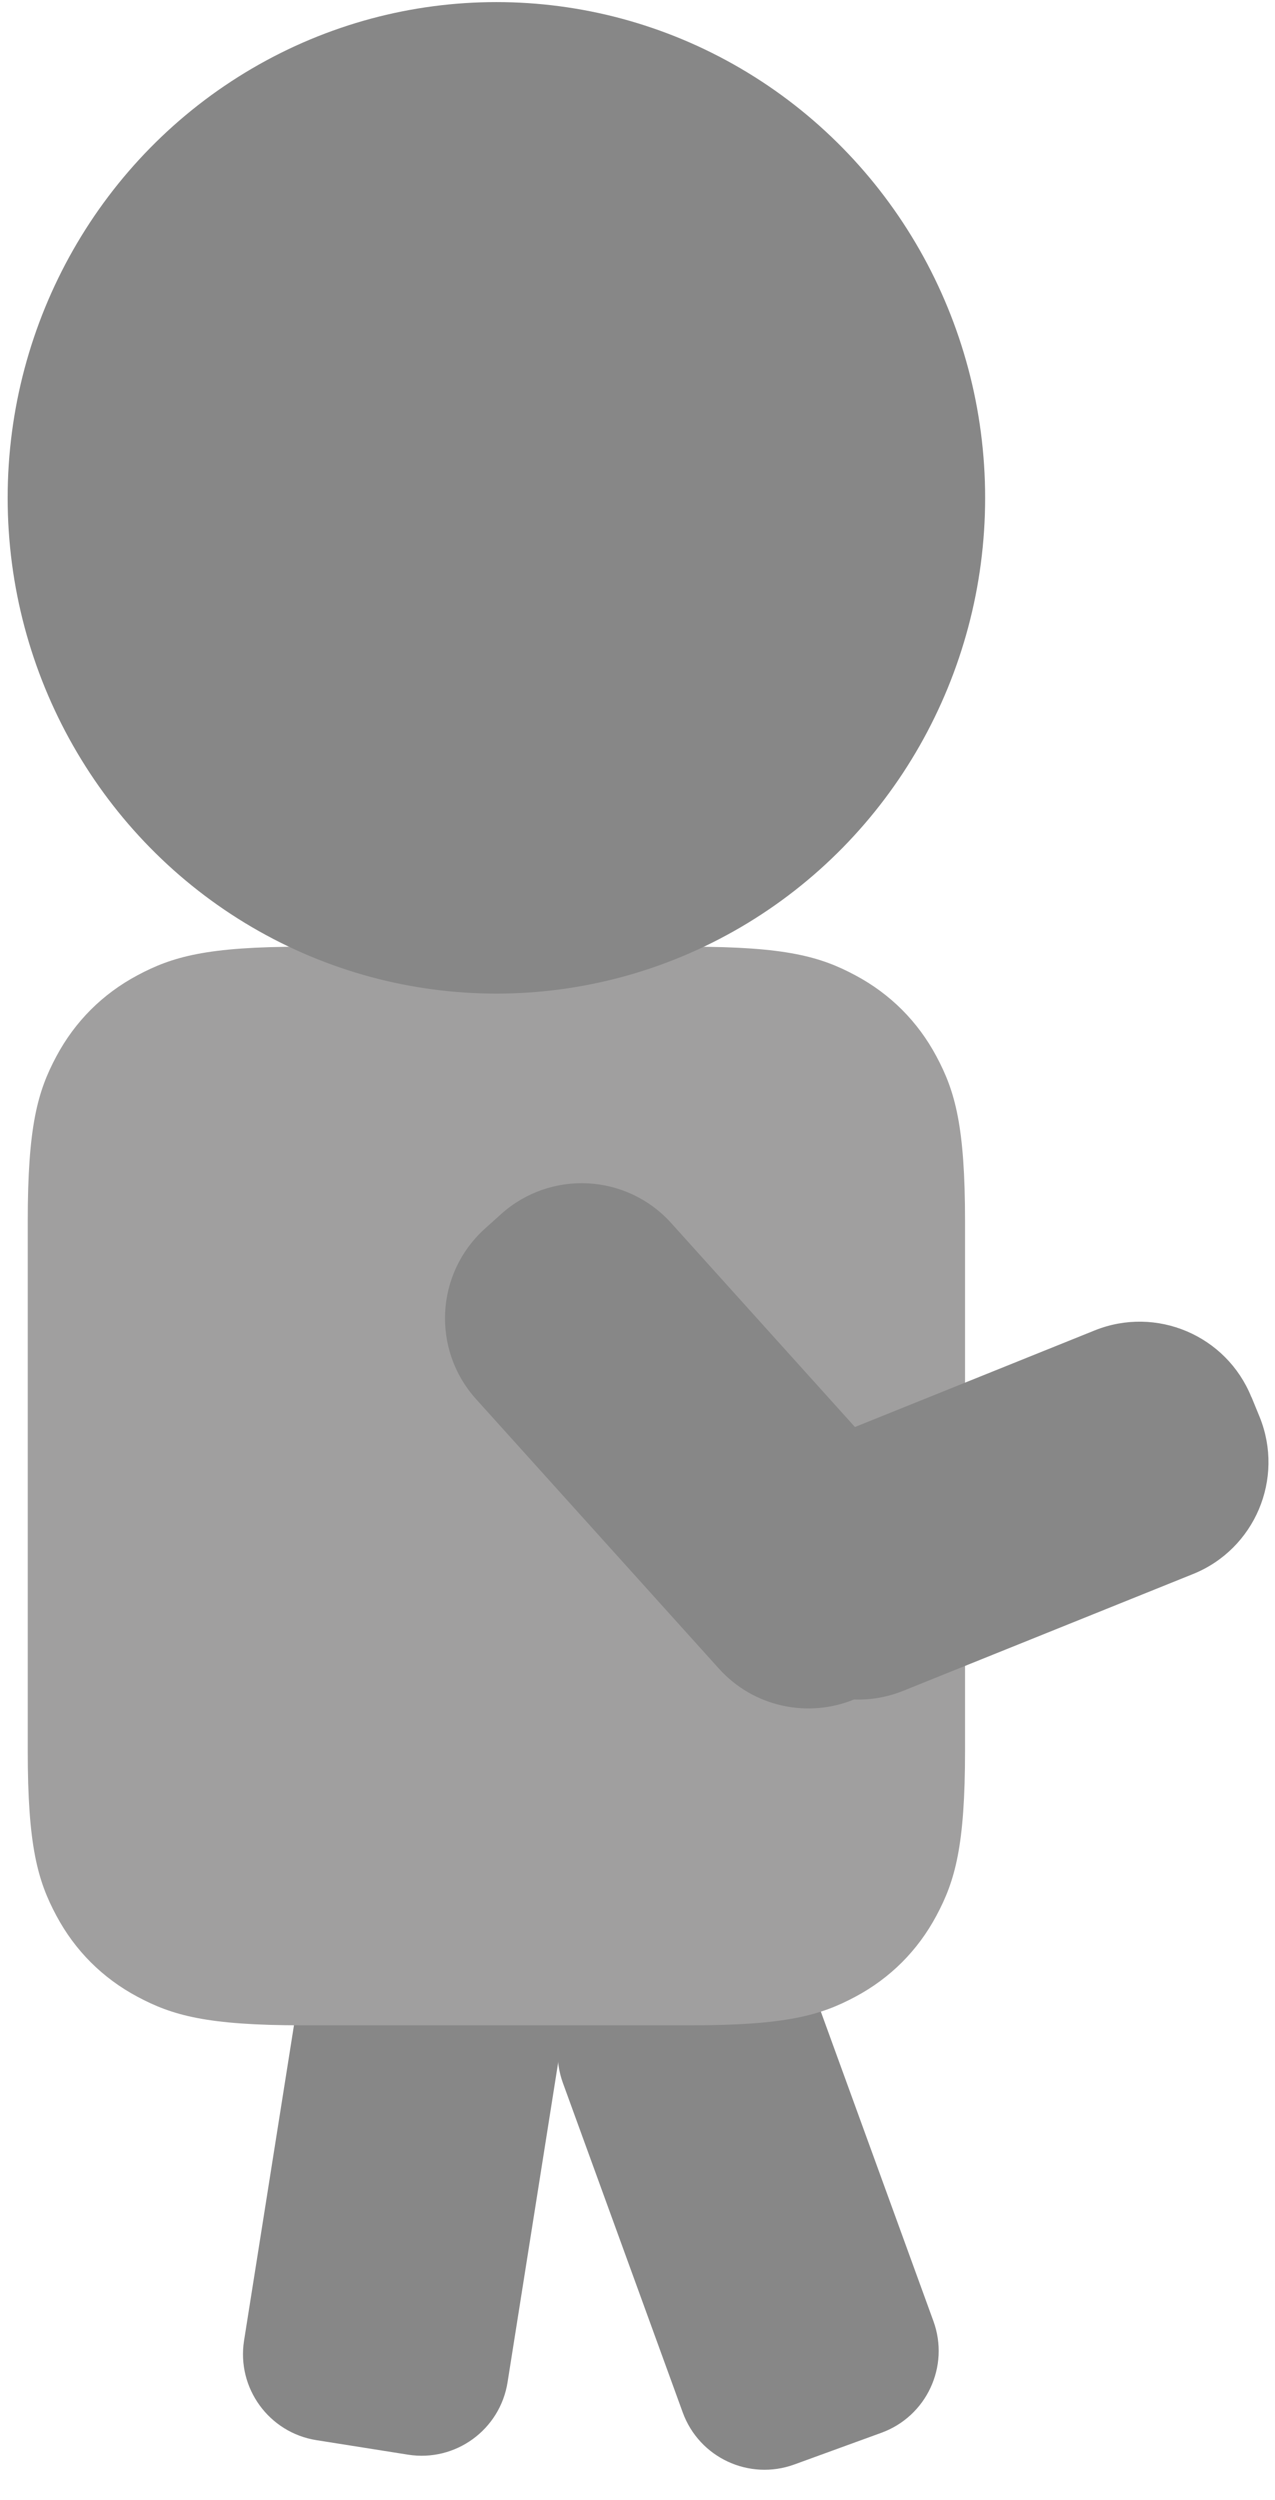 <?xml version="1.0" encoding="UTF-8"?>
<svg width="149px" height="292px" viewBox="0 0 149 292" version="1.1" xmlns="http://www.w3.org/2000/svg" xmlns:xlink="http://www.w3.org/1999/xlink">
    <title>Group 14</title>
    <g id="🖌️-Hi-Fi" stroke="none" stroke-width="1" fill="none" fill-rule="evenodd">
        <g id="Choosing-the-climbr" transform="translate(-337, -352)">
            <g id="Group-12" transform="translate(262, 274)">
                <g id="Group-10" transform="translate(0, 37.557)">
                    <g id="Group-14" transform="translate(75.894, 40.687)">
                        <path d="M81.124,226.305 L91.958,226.305 C97.575,226.305 102.129,230.859 102.129,236.476 C102.129,236.476 102.129,236.476 102.129,236.476 L102.128,277.414 C102.128,283.031 97.574,287.585 91.957,287.585 L81.123,287.585 C75.506,287.585 70.952,283.031 70.952,277.414 C70.952,277.414 70.952,277.414 70.952,277.414 L70.953,236.476 C70.953,230.859 75.507,226.305 81.124,226.305 Z" id="Rectangle" fill="#878787" transform="translate(86.54, 256.945) rotate(-20) translate(-86.54, -256.945)"></path>
                        <path d="M40.81,224.692 L51.643,224.692 C57.26,224.692 61.814,229.246 61.814,234.864 L61.815,275.801 C61.815,281.418 57.261,285.972 51.644,285.972 C51.643,285.972 51.643,285.972 51.643,285.972 L40.81,285.972 C35.193,285.972 30.639,281.418 30.639,275.801 L30.638,234.864 C30.638,229.246 35.192,224.692 40.809,224.692 C40.81,224.692 40.81,224.692 40.81,224.692 Z" id="Rectangle-Copy-5" fill="#878787" transform="translate(46.227, 255.332) rotate(9) translate(-46.227, -255.332)"></path>
                        <path d="M34.443,110.324 L79.788,110.324 C90.949,110.324 94.996,111.486 99.076,113.669 C103.156,115.851 106.358,119.053 108.54,123.133 C110.722,127.213 111.884,131.26 111.884,142.42 L111.884,204.202 C111.884,215.362 110.722,219.409 108.54,223.489 C106.358,227.569 103.156,230.772 99.076,232.954 C94.996,235.136 90.949,236.298 79.788,236.298 L34.443,236.298 C23.283,236.298 19.236,235.136 15.156,232.954 C11.075,230.772 7.873,227.569 5.691,223.489 C3.509,219.409 2.347,215.362 2.347,204.202 L2.347,142.42 C2.347,131.26 3.509,127.213 5.691,123.133 C7.873,119.053 11.075,115.851 15.156,113.669 C19.236,111.486 23.283,110.324 34.443,110.324 Z" id="Rectangle" fill="#A09F9F"></path>
                        <ellipse id="Oval" fill="#878787" cx="57.116" cy="57.901" rx="57.116" ry="57.901"></ellipse>
                        <path d="M77.54,142.597 L99.017,166.42 L127.019,155.144 C134.227,152.235 142.429,155.717 145.344,162.923 L145.356,162.918 L146.313,165.25 C149.23,172.46 145.749,180.67 138.539,183.587 C138.535,183.588 138.531,183.59 138.527,183.591 L104.673,197.225 C102.782,197.988 100.823,198.312 98.909,198.243 C93.566,200.429 87.203,199.168 83.117,194.635 L54.734,163.154 C49.526,157.377 49.987,148.472 55.764,143.263 C55.768,143.259 55.773,143.255 55.777,143.251 L57.663,141.555 C63.442,136.359 72.337,136.826 77.54,142.597 Z" id="Combined-Shape" fill="#878787"></path>
                    </g>
                </g>
            </g>
        </g>
    </g>
</svg>